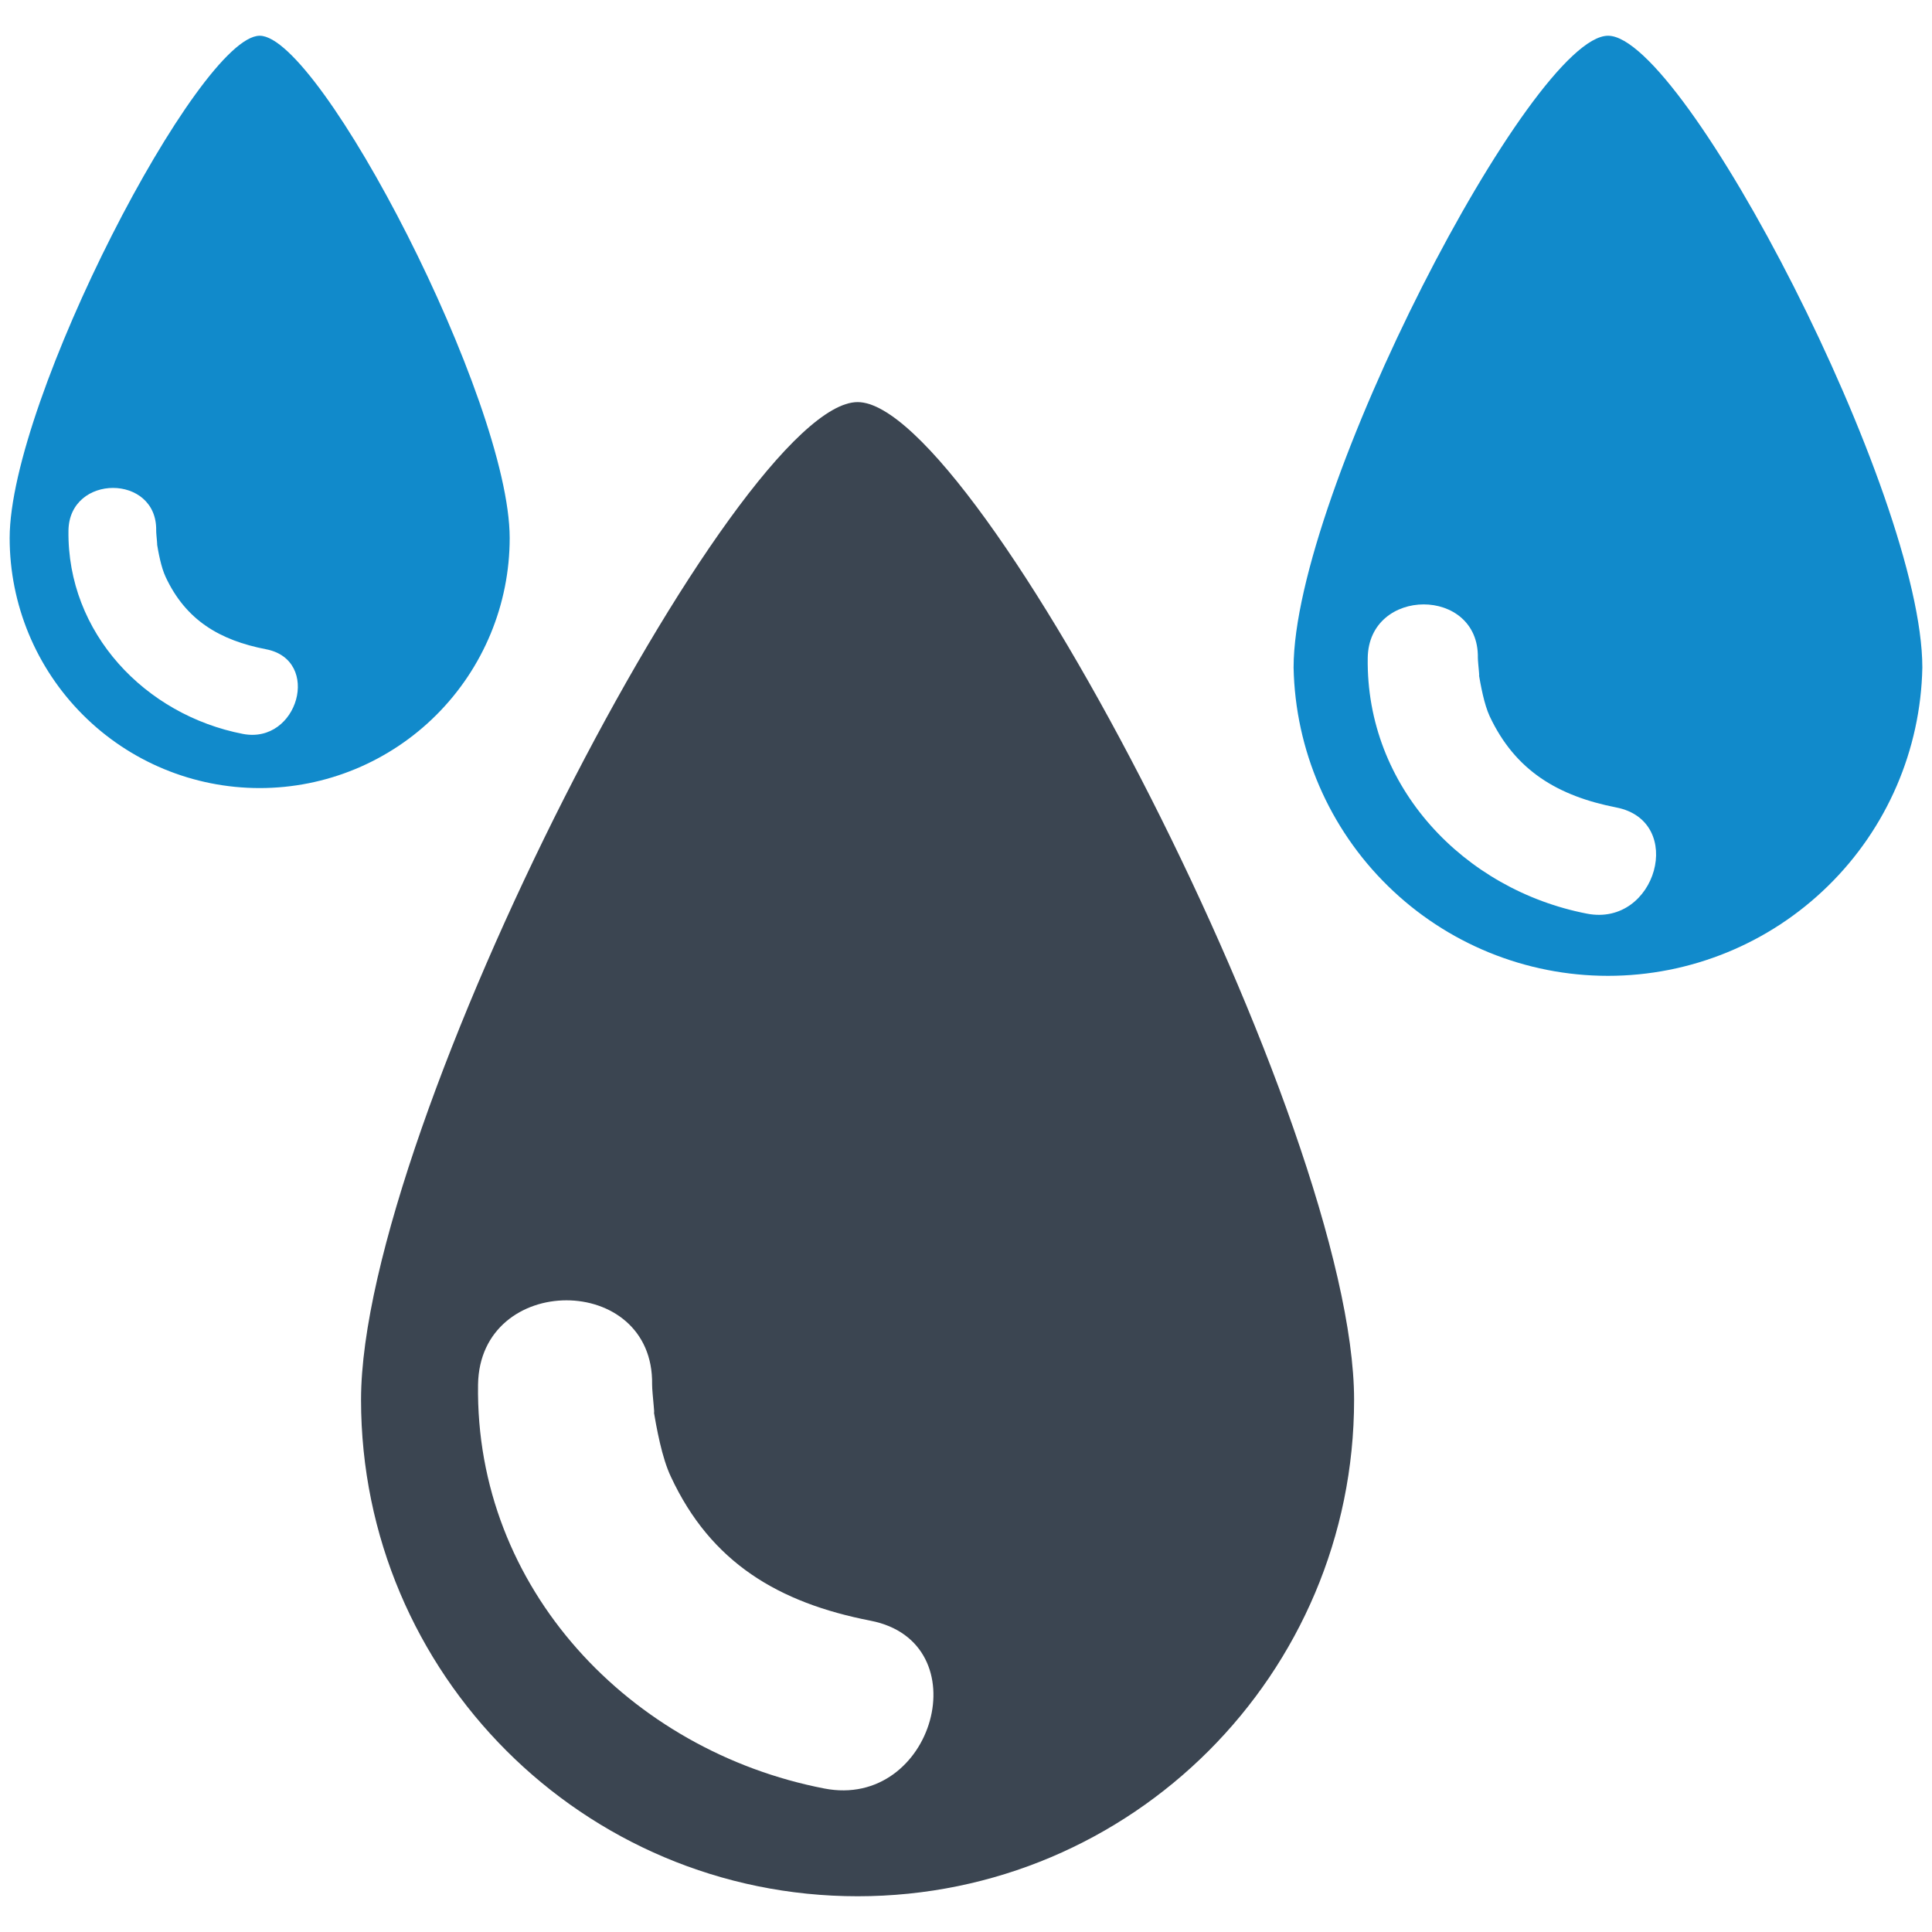 <svg width="32" height="32" viewBox="0 0 32 32" fill="none" xmlns="http://www.w3.org/2000/svg">
<g clip-path="url(#clip0_2314_65)">
<path d="M14.205 6.66C12.209 6.66 5.98 18.644 5.98 23.185C5.98 27.726 9.664 31.408 14.205 31.408C18.746 31.408 22.428 27.726 22.428 23.185C22.428 18.644 16.197 6.66 14.205 6.66ZM13.652 29.623C10.438 29 7.867 26.311 7.918 22.932C7.947 21.074 10.831 21.071 10.801 22.932C10.799 23.063 10.871 23.637 10.813 23.291C10.877 23.67 10.963 24.145 11.112 24.459C11.776 25.885 12.897 26.547 14.419 26.844C16.244 27.199 15.469 29.977 13.652 29.623Z" fill="#3B4551"/>
<path d="M26.635 0.592C25.371 0.592 21.426 8.18 21.426 11.057C21.453 12.42 22.013 13.719 22.987 14.673C23.96 15.628 25.269 16.163 26.633 16.163C27.997 16.163 29.306 15.628 30.279 14.673C31.253 13.719 31.813 12.42 31.84 11.057C31.84 8.18 27.896 0.592 26.635 0.592ZM26.285 15.133C24.248 14.738 22.621 13.035 22.654 10.895C22.672 9.717 24.498 9.715 24.478 10.895C24.478 10.979 24.523 11.342 24.486 11.124C24.527 11.364 24.582 11.665 24.674 11.864C25.098 12.766 25.805 13.184 26.77 13.374C27.926 13.598 27.436 15.357 26.285 15.133ZM4.302 0.592C3.297 0.592 0.16 6.627 0.16 8.912C0.16 10.01 0.596 11.063 1.373 11.84C2.149 12.617 3.203 13.053 4.301 13.053C5.399 13.053 6.452 12.617 7.229 11.84C8.006 11.063 8.442 10.01 8.442 8.912C8.441 6.627 5.305 0.592 4.302 0.592ZM4.023 12.156C2.405 11.842 1.109 10.486 1.134 8.785C1.15 7.847 2.602 7.847 2.587 8.785C2.585 8.851 2.622 9.14 2.593 8.965C2.624 9.158 2.669 9.397 2.743 9.555C3.077 10.272 3.64 10.606 4.408 10.754C5.328 10.932 4.938 12.332 4.023 12.156Z" fill="#118ACB"/>
</g>
<defs>
<clipPath id="clip0_2314_65">
<rect width="32" height="32" fill="white"/>
</clipPath>
</defs>
</svg>
